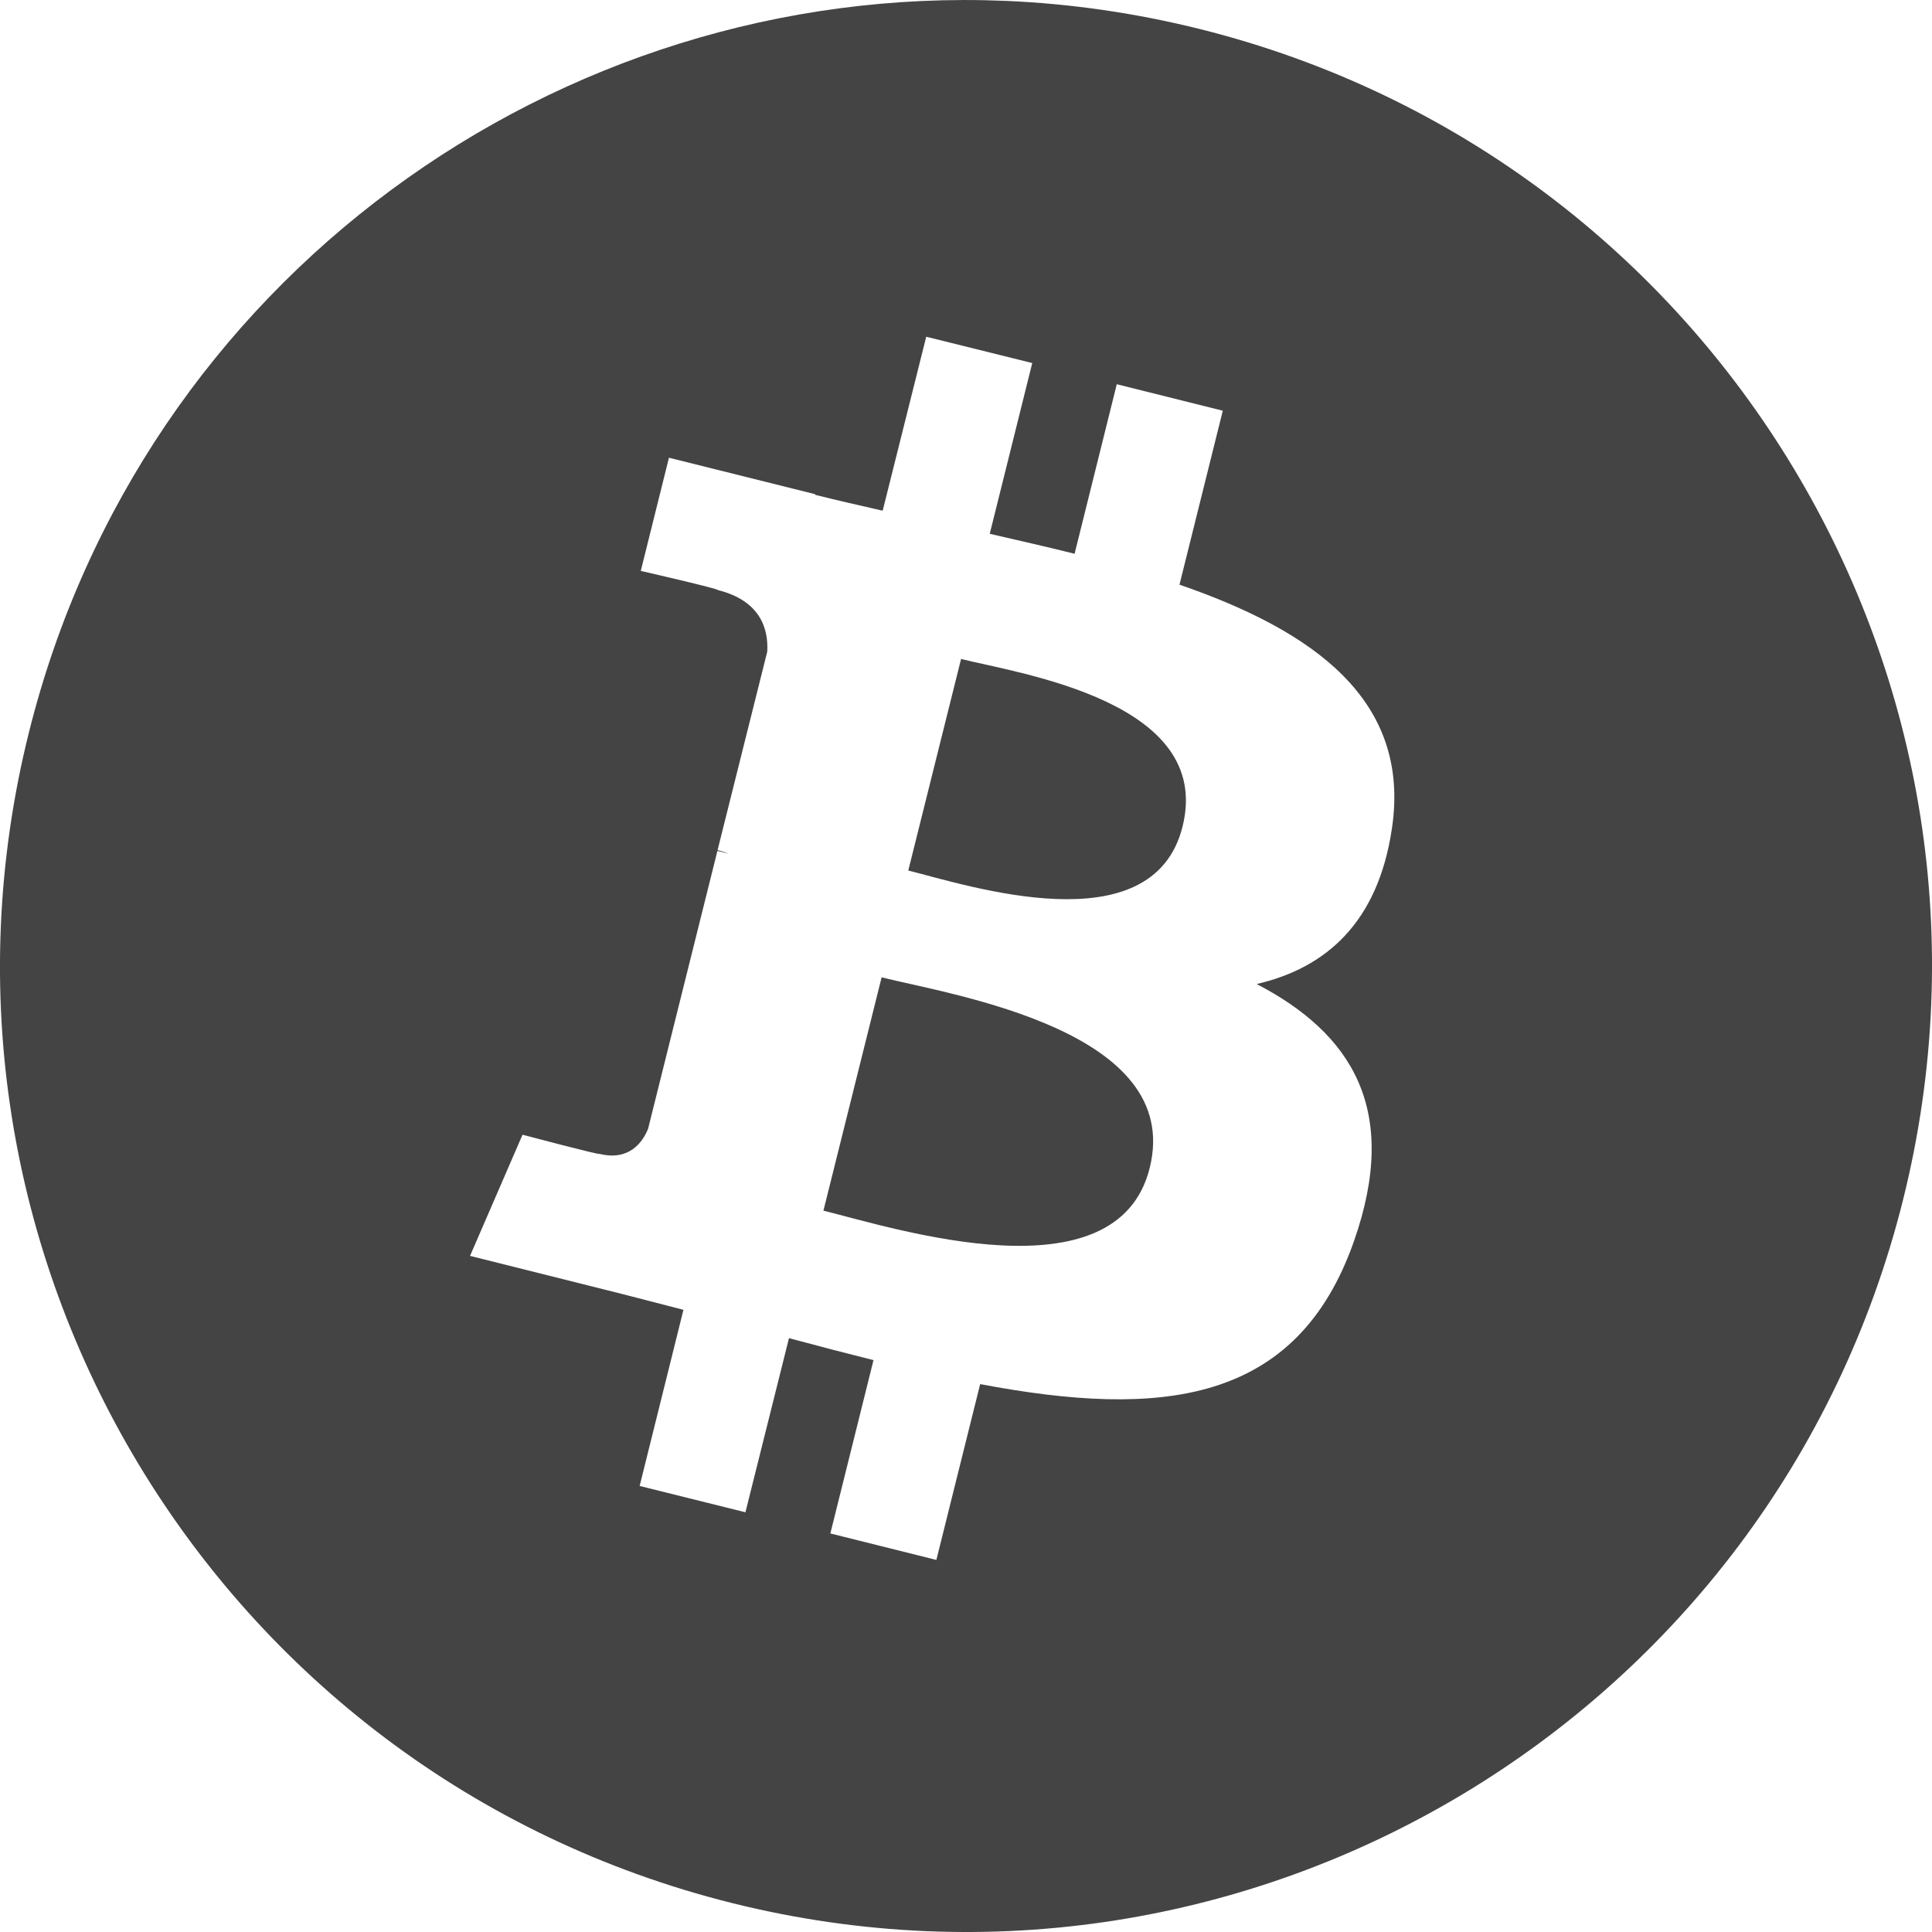 <?xml version="1.0" encoding="UTF-8" standalone="no"?>
<svg xmlns="http://www.w3.org/2000/svg" viewBox="0 0 24 24">
<path fill="#444444"
d="M12.497 .011C6.922-.226 1.761 3.474 .359 9.099-1.244 15.527 2.668 22.038 9.096 23.641 15.526 25.244 22.038 21.33 23.641 14.902 25.244 8.474 21.332 1.963 14.902 .36 14.099 .16 13.293 .045 12.497 .011Zm-.991 4.172l1.317 .327-.528 2.121c.353 .081 .708 .162 1.054 .248l.524-2.106 1.317 .329-.538 2.161c1.663 .573 2.878 1.432 2.639 3.029-.173 1.169-.82 1.733-1.68 1.932 1.181 .615 1.782 1.558 1.209 3.193-.711 2.03-2.399 2.202-4.644 1.777l-.544 2.184-1.317-.329 .536-2.153C10.508 16.81 10.16 16.72 9.801 16.623L9.26 18.786 7.946 18.459 8.49 16.271C8.183 16.193 7.87 16.109 7.552 16.03l-1.713-.429 .652-1.505c0 0 .97 .257 .957 .238 .373 .092 .538-.151 .603-.313l.861-3.451c.048 .012 .096 .024 .14 .035-.053-.021-.101-.035-.138-.045L9.531 8.095C9.547 7.816 9.45 7.463 8.917 7.33 8.938 7.316 7.96 7.092 7.96 7.092L8.31 5.686 10.126 6.139v.008c.273 .068 .553 .132 .839 .197zm.433 4.002l-.656 2.629c.743 .185 3.036 .941 3.407-.546 .387-1.551-2.008-1.897-2.751-2.082zm-.987 3.955l-.723 2.899c.893 .222 3.646 1.105 4.053-.53 .425-1.705-2.437-2.146-3.33-2.368z" />
</svg>
